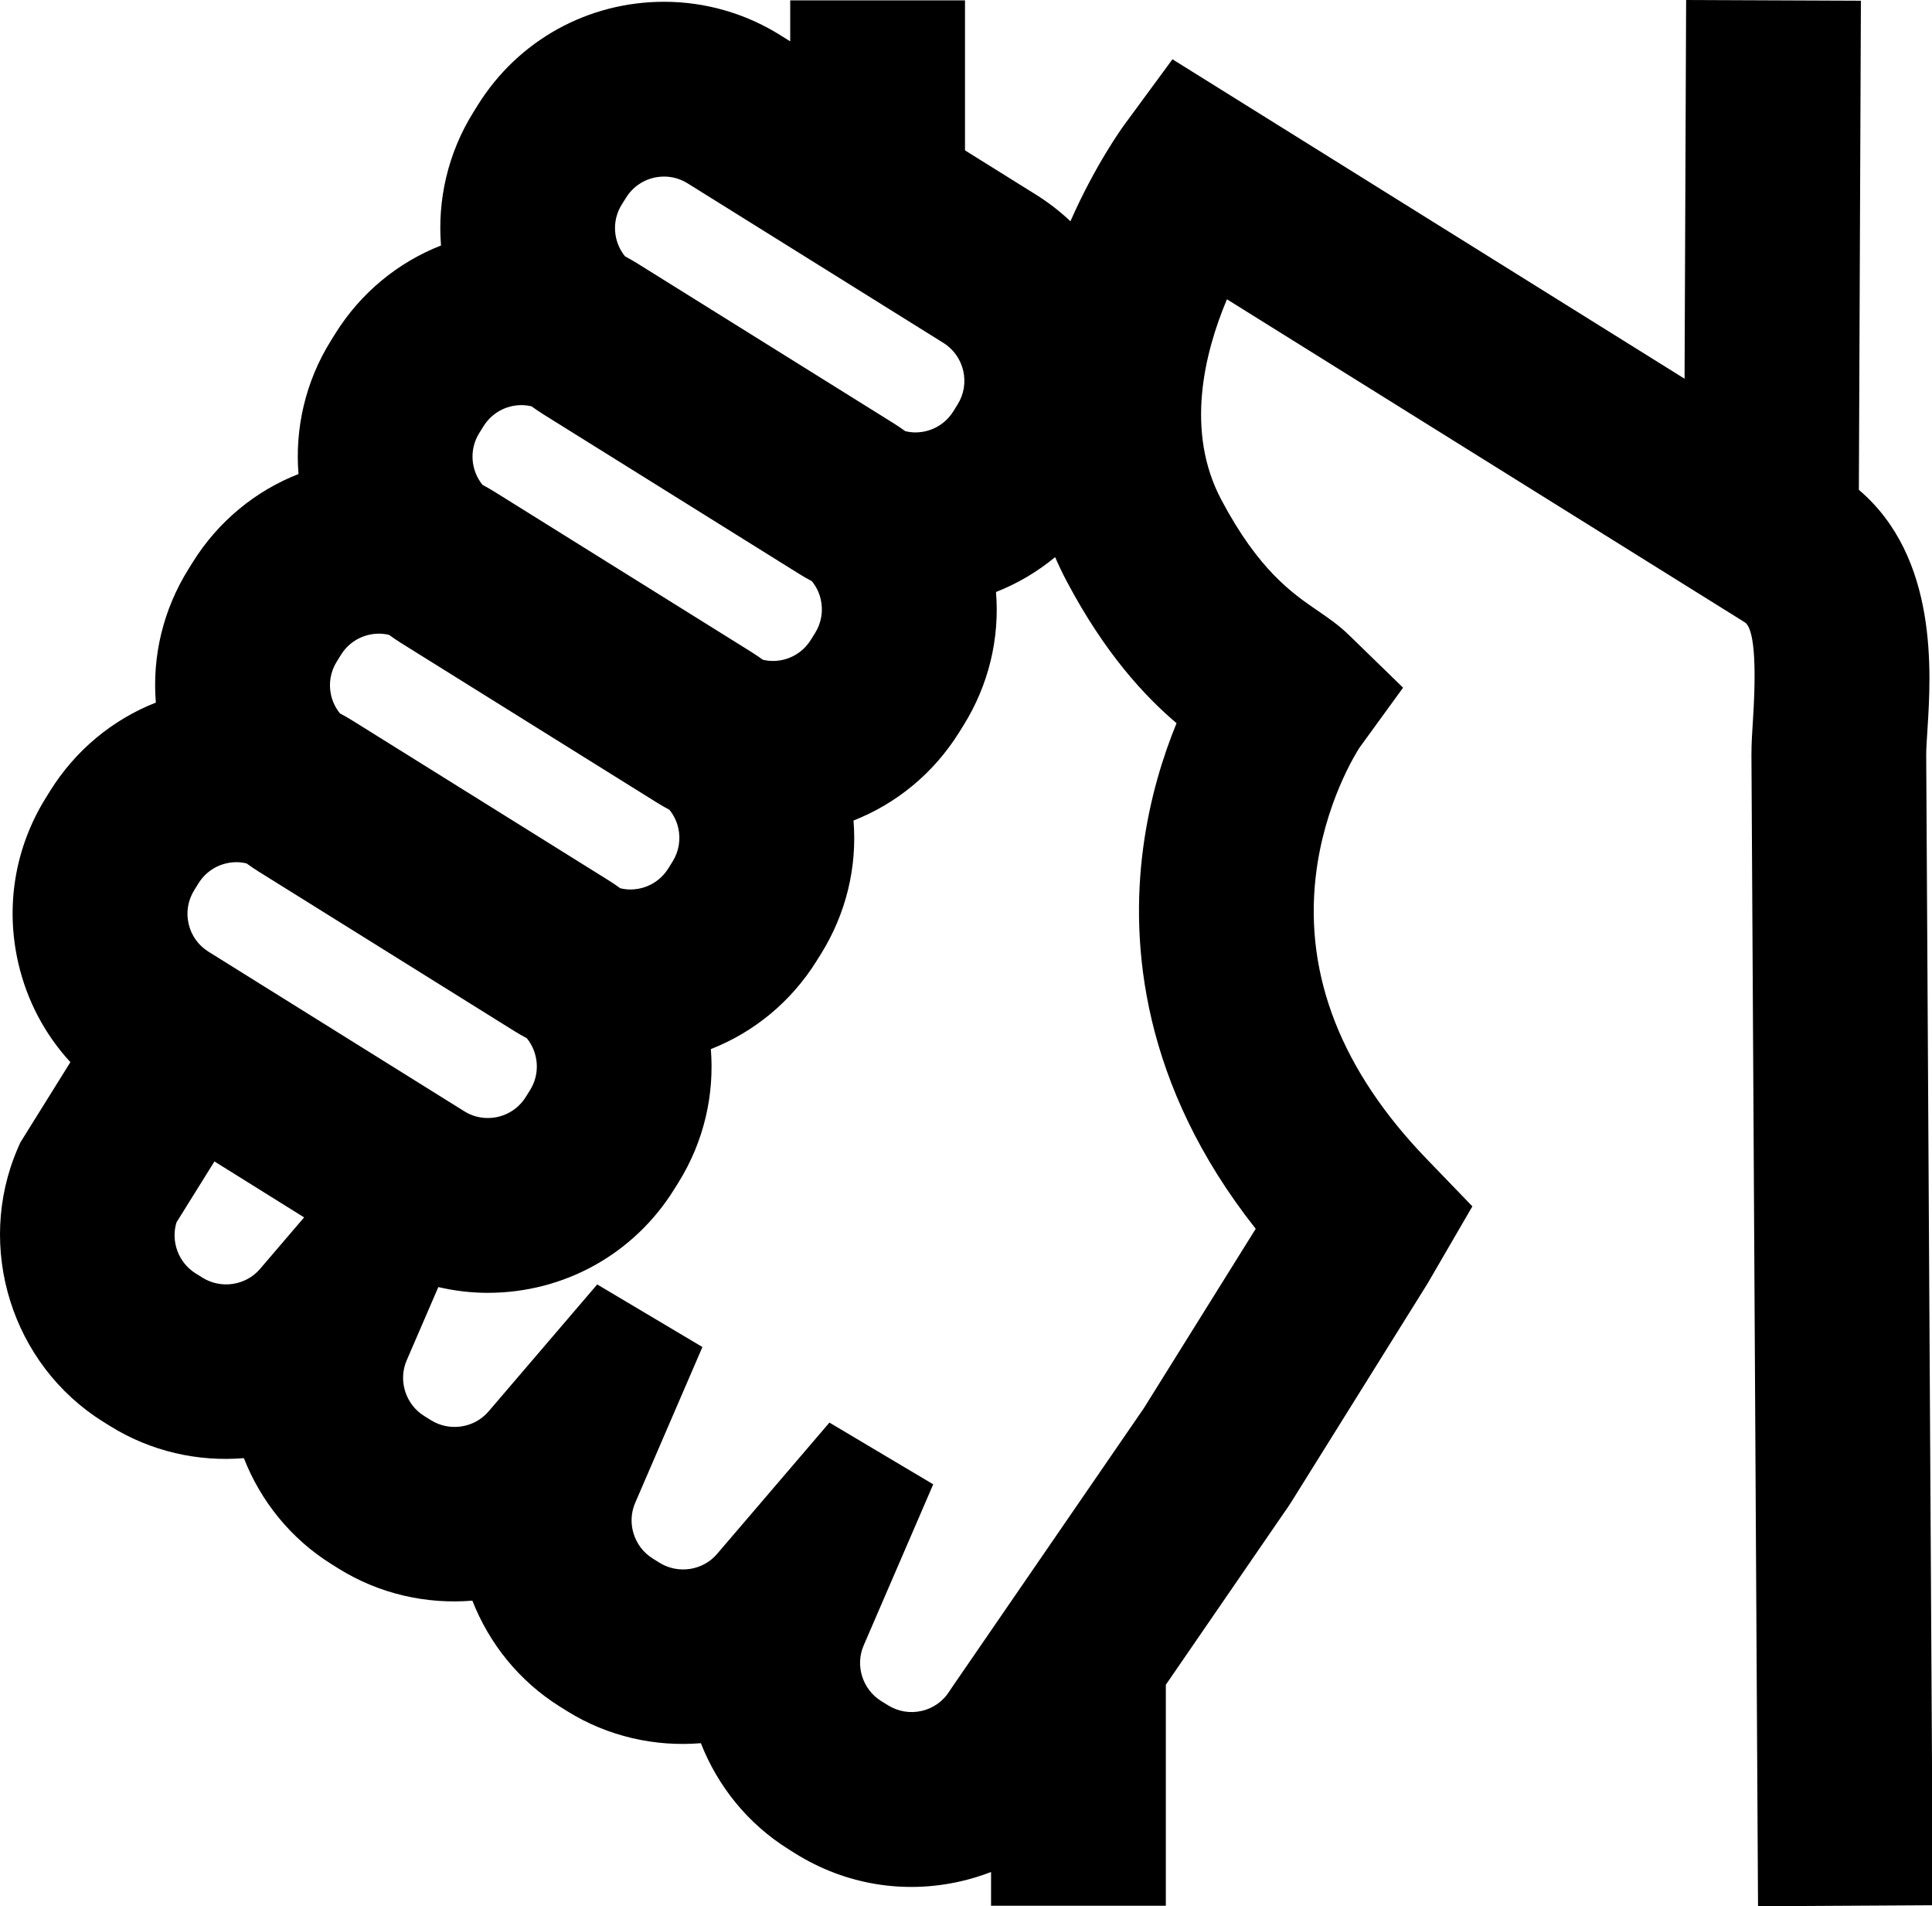 <?xml version="1.0" encoding="utf-8"?>
<!-- Generator: Adobe Illustrator 16.0.0, SVG Export Plug-In . SVG Version: 6.00 Build 0)  -->
<!DOCTYPE svg PUBLIC "-//W3C//DTD SVG 1.1//EN" "http://www.w3.org/Graphics/SVG/1.1/DTD/svg11.dtd">
<svg version="1.1" id="Capa_1" xmlns="http://www.w3.org/2000/svg" xmlns:xlink="http://www.w3.org/1999/xlink" x="0px" y="0px"
	 width="196.548px" height="193.9px" viewBox="0 0 196.548 193.9" enable-background="new 0 0 196.548 193.9" xml:space="preserve">
<path d="M195.958,76.732c0-0.536,0.059-1.451,0.121-2.419c0.379-5.873,1.127-17.602-6.971-24.487l0.207-49.753L171.535,0
	l-0.16,38.522L119.277,6.03l-4.879,6.638c-0.279,0.382-2.977,4.119-5.5,9.839c-1.06-1.003-2.234-1.914-3.519-2.716l-7.207-4.495
	V0.036H80.391v4.17l-1.025-0.64c-3.551-2.215-7.633-3.385-11.805-3.385c-7.765,0-14.852,3.931-18.951,10.506l-0.443,0.71
	c-2.627,4.212-3.672,8.969-3.302,13.574c-4.386,1.72-8.166,4.812-10.756,8.966l-0.439,0.704c-2.628,4.213-3.673,8.971-3.304,13.576
	c-4.387,1.721-8.168,4.817-10.762,8.976l-0.432,0.694c-2.564,4.112-3.704,8.837-3.318,13.58c-4.381,1.723-8.156,4.817-10.749,8.973
	l-0.431,0.695c-3.157,5.06-4.153,11.046-2.807,16.855c0.883,3.813,2.713,7.247,5.293,10.052l-5.098,8.18l-0.266,0.613
	c-4.332,10.041-0.595,21.984,8.694,27.777l0.701,0.438c4.17,2.602,8.96,3.654,13.617,3.27c1.704,4.35,4.753,8.188,8.921,10.787
	l0.708,0.443c4.172,2.6,8.966,3.65,13.618,3.266c1.704,4.35,4.756,8.191,8.926,10.791l0.701,0.439
	c4.172,2.602,8.967,3.652,13.619,3.268c1.705,4.352,4.758,8.193,8.934,10.797l0.692,0.434c5.062,3.156,11.046,4.152,16.856,2.807
	c1.045-0.242,2.059-0.557,3.039-0.936v3.434h17.781v-22.48l11.953-17.391c0.316-0.441,0.6-0.859,0.871-1.295l13.811-22.141
	l4.551-7.834l-4.66-4.83c-8.617-8.932-12.414-18.566-11.287-28.634c0.84-7.507,4.182-12.767,4.477-13.215l4.42-6.08l-5.523-5.37
	c-1.031-1.002-2.133-1.756-3.197-2.484c-2.523-1.726-5.98-4.091-9.783-11.282c-3.65-6.903-1.762-14.796,0.584-20.37l52.68,32.855
	c0.646,0.402,1.314,2.441,0.836,9.872c-0.082,1.263-0.158,2.455-0.158,3.614l0.67,117.116l17.781-0.102L195.958,76.732z
	 M68.996,84.199c0.274,1.184,0.072,2.402-0.571,3.433l-0.438,0.702c-0.836,1.342-2.281,2.142-3.867,2.142h-0.002
	c-0.347,0-0.684-0.047-1.014-0.124c-0.396-0.285-0.799-0.562-1.219-0.823L35.871,73.304c-0.422-0.264-0.854-0.51-1.289-0.742
	c-0.428-0.529-0.737-1.148-0.896-1.831c-0.274-1.183-0.071-2.402,0.577-3.44l0.431-0.693c0.837-1.343,2.284-2.143,3.872-2.143
	c0.346,0,0.682,0.048,1.012,0.123c0.396,0.286,0.801,0.563,1.221,0.826l26.014,16.224c0.422,0.264,0.853,0.511,1.289,0.744
	C68.529,82.898,68.838,83.519,68.996,84.199z M53.93,110.876l-0.439,0.703c-0.838,1.342-2.284,2.143-3.871,2.143
	c-0.854,0-1.659-0.232-2.393-0.689L21.211,96.805c-1.03-0.641-1.748-1.646-2.022-2.829c-0.273-1.183-0.071-2.401,0.577-3.44
	l0.432-0.694c0.837-1.342,2.283-2.143,3.87-2.143c0.346,0,0.683,0.049,1.012,0.124c0.397,0.286,0.803,0.563,1.222,0.826
	l26.014,16.223c0.42,0.262,0.85,0.508,1.283,0.74C54.783,107.08,54.979,109.193,53.93,110.876z M83.494,60.954
	c0.273,1.183,0.072,2.401-0.573,3.436l-0.437,0.7c-0.836,1.341-2.282,2.142-3.868,2.142c0,0,0,0-0.001,0
	c-0.346,0-0.682-0.049-1.01-0.125c-0.398-0.286-0.803-0.563-1.223-0.824L50.369,50.058c-0.42-0.263-0.85-0.509-1.285-0.741
	c-1.184-1.467-1.38-3.578-0.33-5.262l0.44-0.705c0.836-1.342,2.282-2.142,3.87-2.142c0.347,0,0.683,0.049,1.012,0.125
	c0.396,0.284,0.8,0.562,1.219,0.823l26.016,16.226c0.422,0.264,0.852,0.509,1.288,0.742C83.027,59.652,83.337,60.272,83.494,60.954z
	 M63.248,20.815l0.445-0.711c0.836-1.341,2.281-2.143,3.867-2.143c0.854,0,1.659,0.233,2.395,0.69l26.016,16.226
	c2.127,1.327,2.777,4.136,1.451,6.261l-0.438,0.703c-0.838,1.342-2.285,2.144-3.873,2.144c-0.346,0-0.682-0.05-1.01-0.125
	c-0.398-0.286-0.802-0.563-1.221-0.824L64.867,26.812c-0.422-0.263-0.852-0.508-1.285-0.741
	C62.396,24.605,62.201,22.495,63.248,20.815z M26.452,129.074c-1.442,1.688-3.956,2.07-5.85,0.889l-0.702-0.436
	c-1.752-1.094-2.537-3.256-1.946-5.188l3.863-6.199l9.122,5.691L26.452,129.074z M127.748,124.99l-11.391,18.264
	c-0.086,0.133-0.176,0.264-0.268,0.389l-9.718,14.139l-9.551,13.895l-0.217,0.33c-0.643,1.029-1.648,1.75-2.832,2.023
	s-2.4,0.07-3.439-0.576l-0.695-0.432c-1.893-1.182-2.655-3.609-1.775-5.646l7.078-16.393l-10.559-6.279L72.943,158.07
	c-1.442,1.688-3.957,2.068-5.851,0.889l-0.7-0.438c-1.893-1.18-2.656-3.607-1.776-5.646l6.843-15.859l-10.703-6.365l-11.059,12.924
	c-1.441,1.686-3.957,2.066-5.844,0.891l-0.708-0.441c-1.892-1.18-2.655-3.605-1.775-5.645l3.222-7.461
	c1.641,0.381,3.324,0.586,5.026,0.586c7.765,0,14.853-3.932,18.956-10.51l0.44-0.705c2.626-4.213,3.672-8.971,3.302-13.576
	c4.387-1.721,8.167-4.814,10.758-8.97l0.438-0.701c2.564-4.112,3.703-8.835,3.318-13.58c4.381-1.721,8.154-4.815,10.744-8.968
	l0.436-0.698c2.564-4.112,3.703-8.836,3.316-13.58c2.18-0.855,4.207-2.05,6.014-3.547c0.357,0.82,0.746,1.64,1.178,2.456
	c3.871,7.317,7.912,11.666,11.175,14.437c-1.371,3.34-2.719,7.634-3.391,12.645C114.99,96.02,116.121,110.289,127.748,124.99z"/>
</svg>
